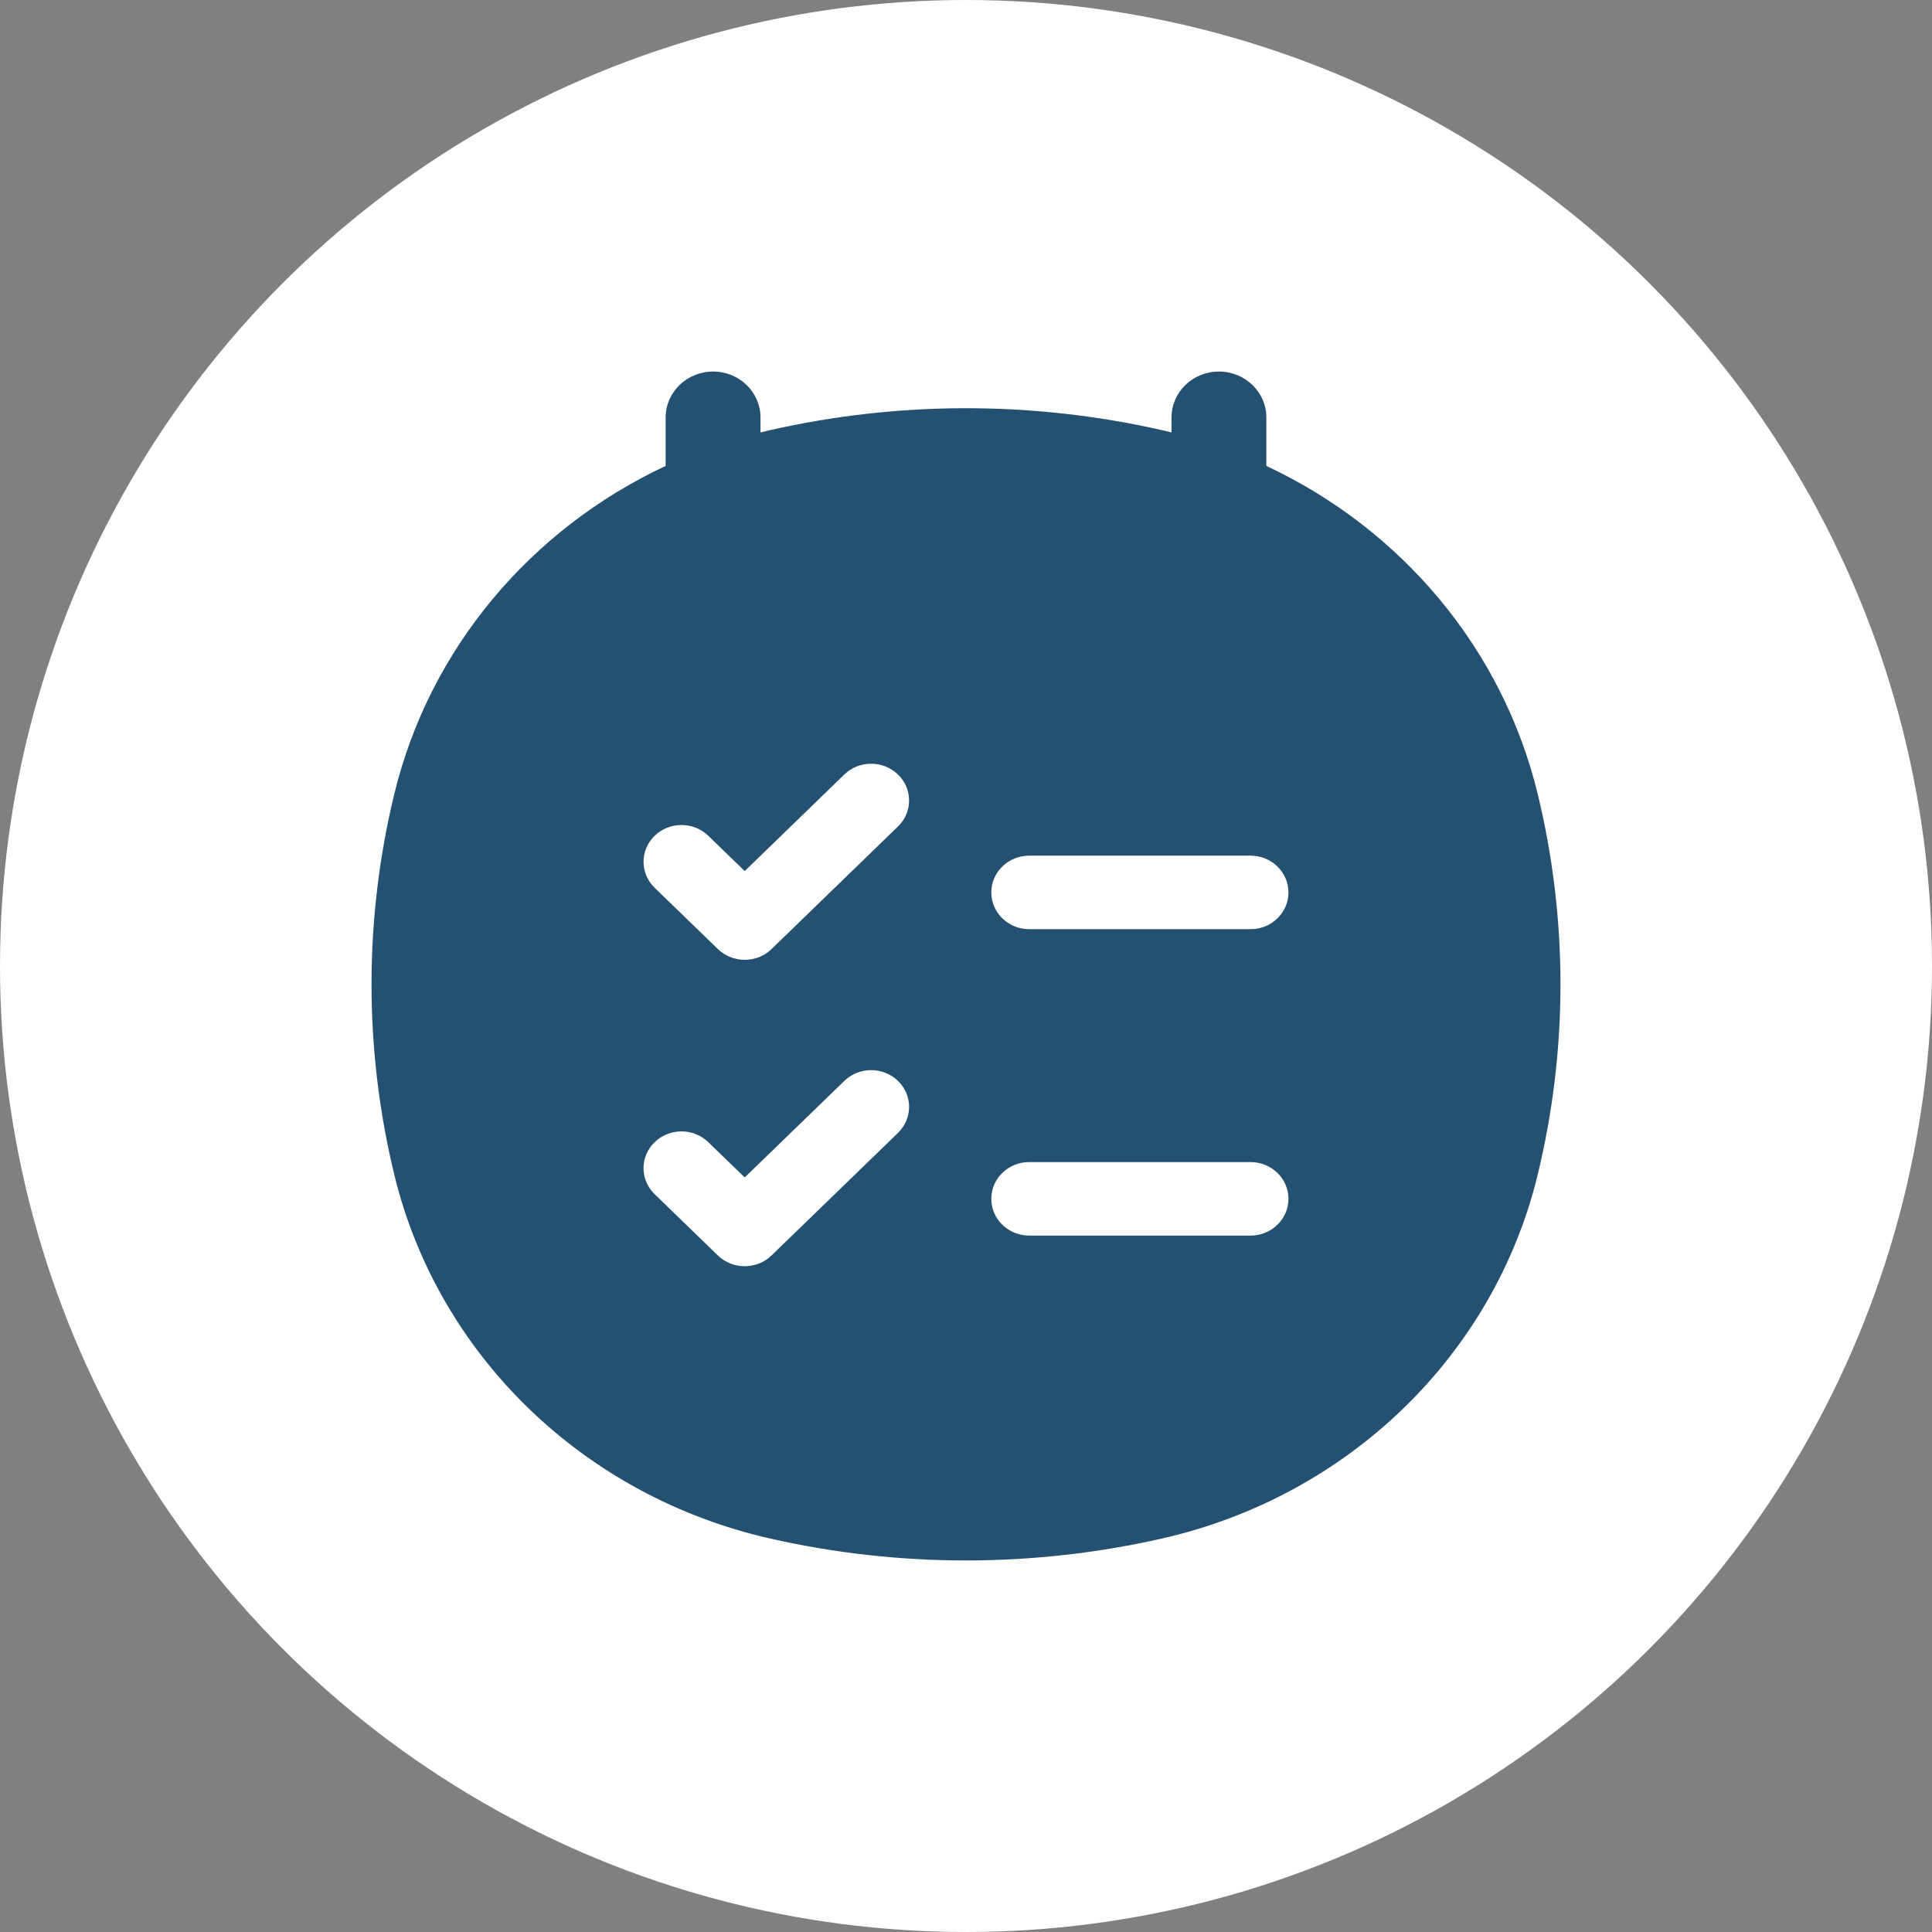 <svg width="52" height="52" viewBox="0 0 52 52" fill="none" xmlns="http://www.w3.org/2000/svg">
<rect x="0" y="0" width="52" height="52" fill="#808080" stroke="none"/>
<g clip-path="url(#clip0_1_7)">
<circle cx="26" cy="26" r="26" fill="white"/>
<g clip-path="url(#clip1_1_7)">
<path fill-rule="evenodd" clip-rule="evenodd" d="M19.193 10C19.898 10 20.469 10.554 20.469 11.237V11.639C20.552 11.618 20.636 11.598 20.72 11.579C24.193 10.79 27.807 10.79 31.28 11.579C31.364 11.598 31.448 11.618 31.531 11.639V11.237C31.531 10.554 32.102 10 32.807 10C33.512 10 34.084 10.554 34.084 11.237V12.54C37.723 14.244 40.443 17.465 41.389 21.376C42.204 24.742 42.204 28.245 41.389 31.611C40.212 36.472 36.296 40.268 31.28 41.408C27.807 42.197 24.193 42.197 20.72 41.408C15.704 40.268 11.787 36.472 10.611 31.611C9.796 28.245 9.796 24.742 10.611 21.376C11.557 17.465 14.277 14.244 17.916 12.54V11.237C17.916 10.554 18.488 10 19.193 10ZM24.169 22.245C24.568 21.859 24.568 21.232 24.169 20.846C23.77 20.459 23.124 20.459 22.725 20.846L20.044 23.445L19.064 22.495C18.665 22.109 18.018 22.109 17.62 22.495C17.221 22.881 17.221 23.508 17.62 23.895L19.322 25.544C19.72 25.93 20.367 25.93 20.766 25.544L24.169 22.245ZM27.702 23.03C27.138 23.03 26.681 23.473 26.681 24.02C26.681 24.566 27.138 25.009 27.702 25.009H33.658C34.222 25.009 34.679 24.566 34.679 24.02C34.679 23.473 34.222 23.03 33.658 23.03H27.702ZM24.169 30.492C24.568 30.105 24.568 29.479 24.169 29.093C23.77 28.706 23.124 28.706 22.725 29.093L20.044 31.691L19.064 30.742C18.665 30.355 18.018 30.355 17.62 30.742C17.221 31.128 17.221 31.755 17.62 32.141L19.322 33.791C19.72 34.177 20.367 34.177 20.766 33.791L24.169 30.492ZM27.702 31.277C27.138 31.277 26.681 31.72 26.681 32.266C26.681 32.813 27.138 33.256 27.702 33.256H33.658C34.222 33.256 34.679 32.813 34.679 32.266C34.679 31.72 34.222 31.277 33.658 31.277H27.702Z" fill="#245171"/>
</g>
</g>
<defs>
<clipPath id="clip0_1_7">
<rect width="52" height="52" fill="white"/>
</clipPath>
<clipPath id="clip1_1_7">
<rect width="32" height="32" fill="white" transform="translate(10 10)"/>
</clipPath>
</defs>
</svg>
